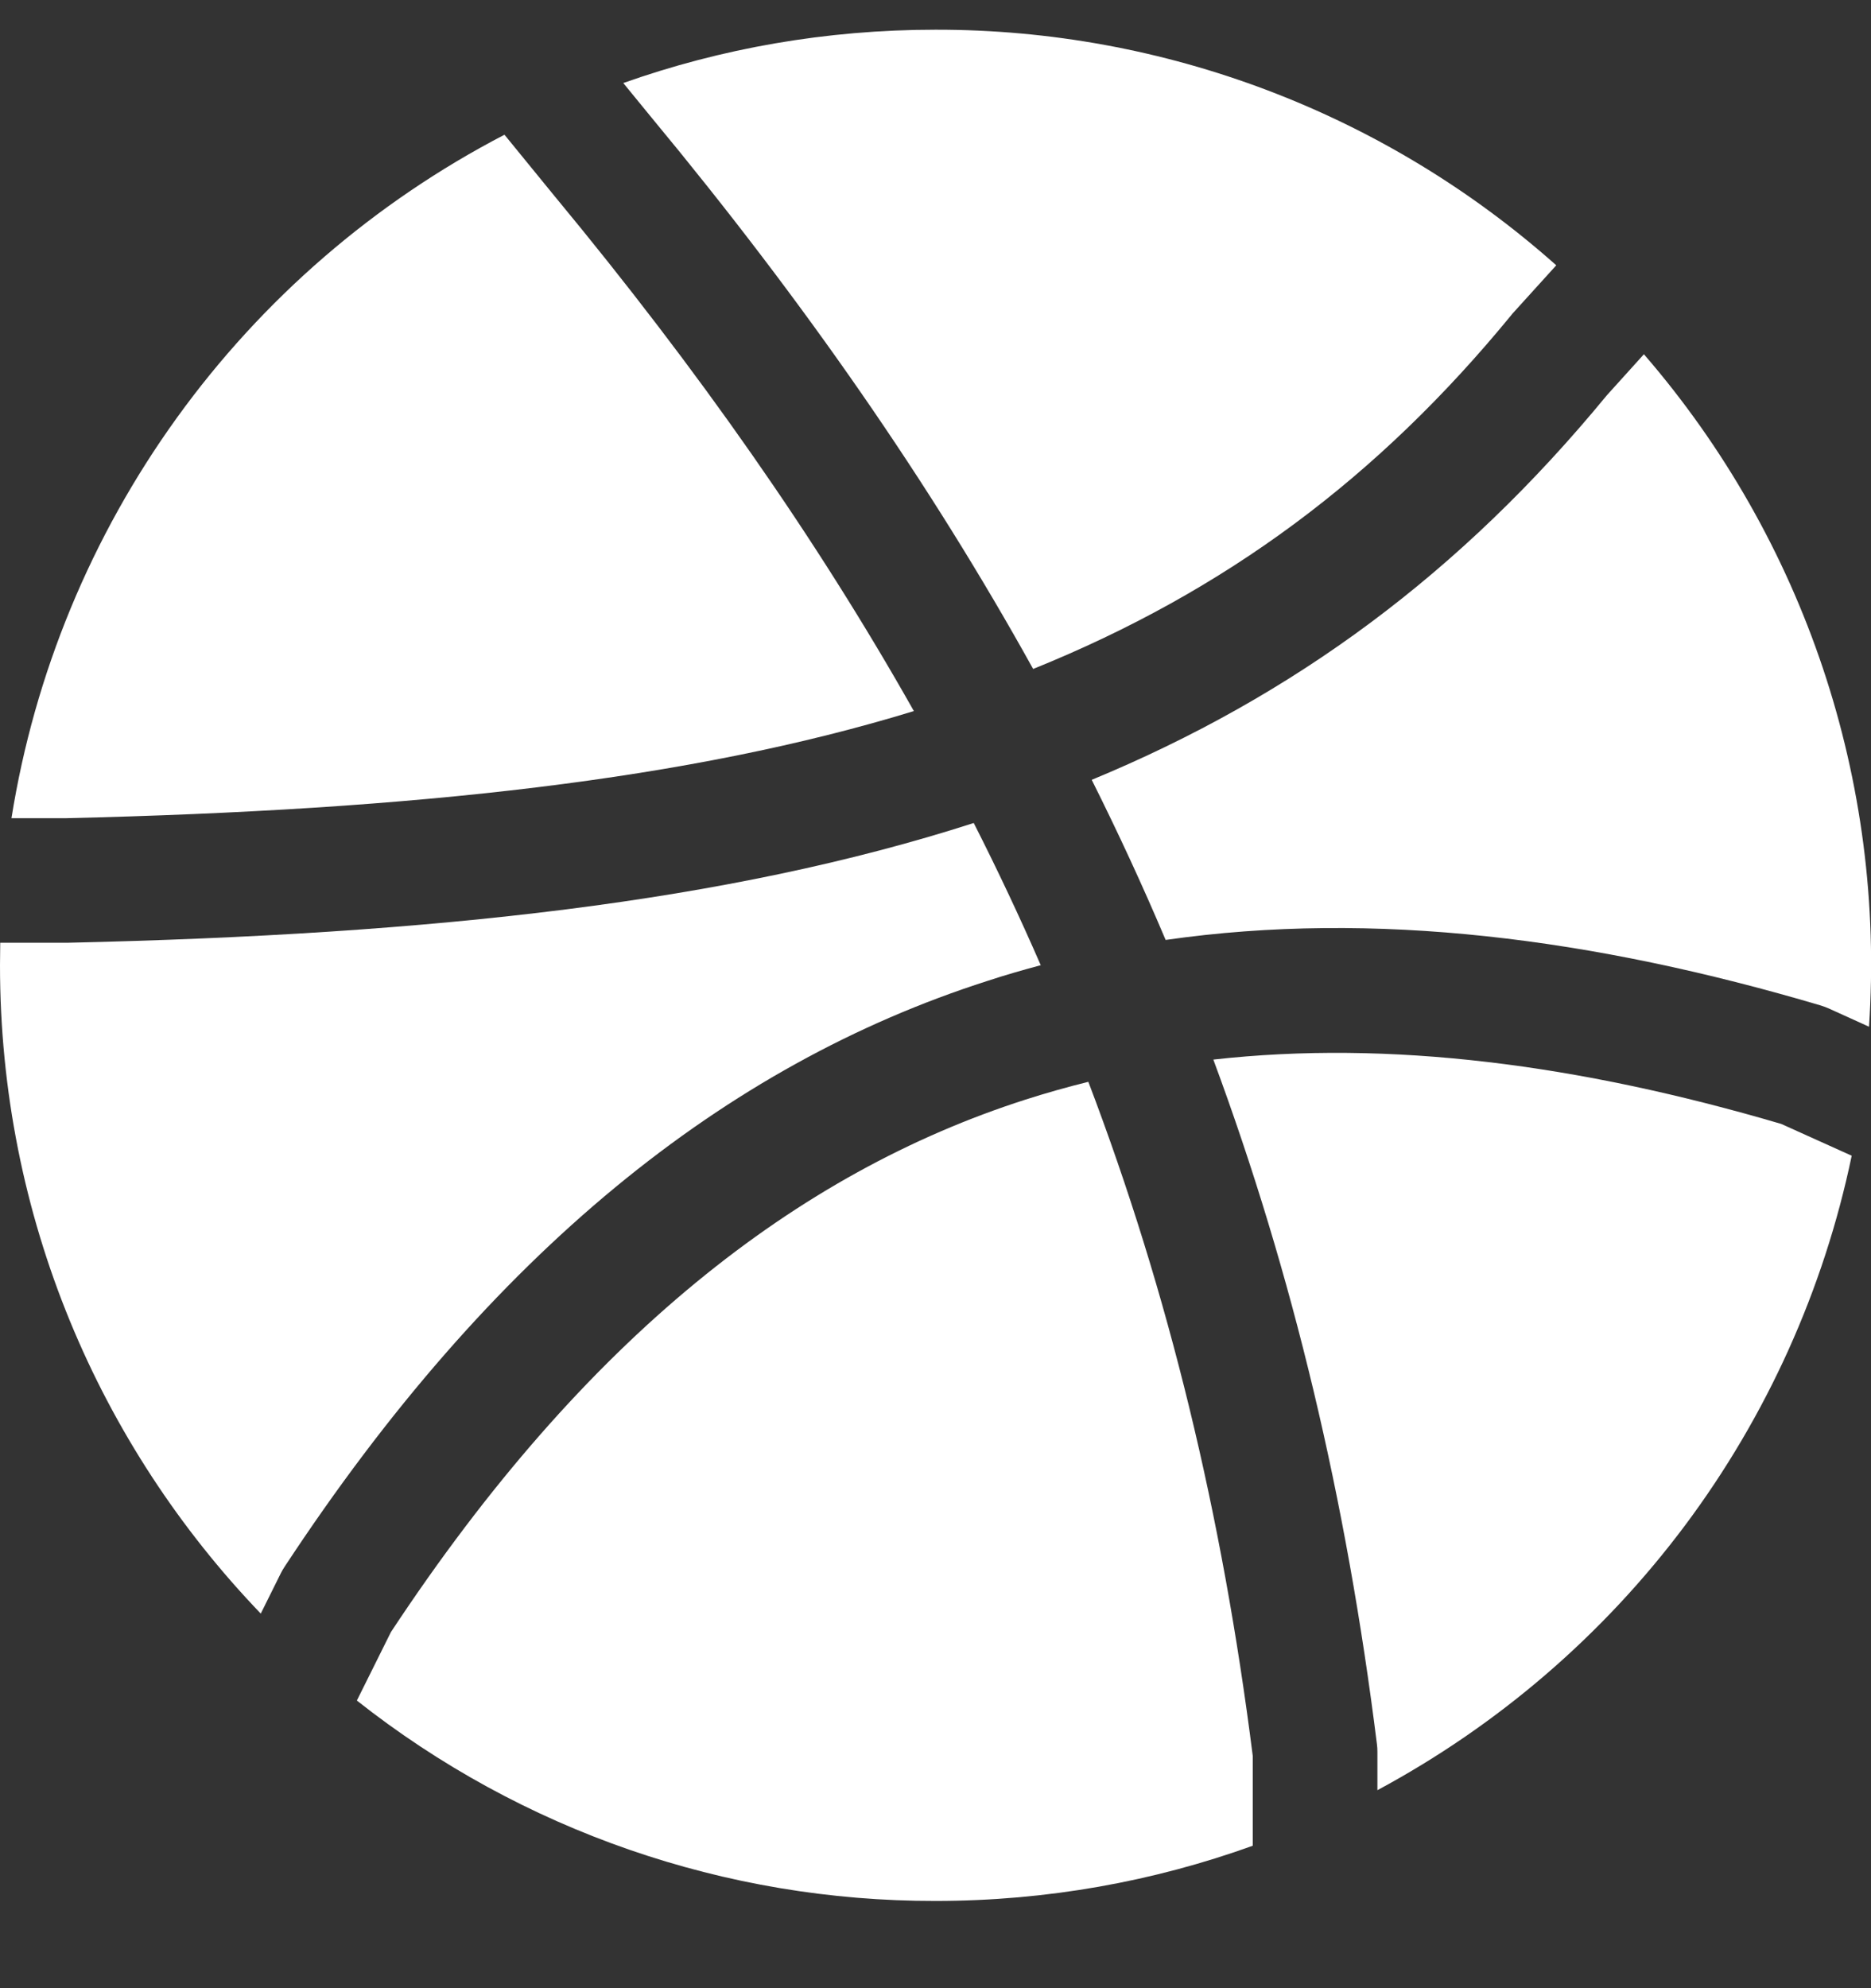 <svg width="16" height="17" viewBox="0 0 16 17" fill="none" xmlns="http://www.w3.org/2000/svg">
<rect x="0" y="0" width="16" height="17" fill="#333333" stroke="none"/>
<g clip-path="url(#clip0_2797_514)">
<path d="M4.314 1.152C3.203 1.729 2.244 2.558 1.512 3.573C0.78 4.588 0.295 5.76 0.098 6.996H0.562C3.554 6.926 5.9 6.667 7.815 6.08C6.983 4.605 5.968 3.158 4.75 1.686L4.749 1.685L4.314 1.152ZM0.002 8.062L0 8.254C0 10.406 0.849 12.359 2.23 13.797L2.402 13.451C2.412 13.432 2.422 13.413 2.434 13.396C4.203 10.705 6.204 9.105 8.442 8.388C8.593 8.338 8.747 8.294 8.9 8.253C8.721 7.842 8.53 7.437 8.327 7.037C6.231 7.712 3.712 7.99 0.58 8.061H0.003L0.002 8.062Z" fill="white"/>
<path d="M3.051 14.54C4.46 15.653 6.204 16.257 8 16.254C8.953 16.254 9.867 16.087 10.713 15.782V15.014C10.452 12.95 9.995 11.057 9.307 9.25C9.125 9.295 8.945 9.346 8.767 9.403C6.824 10.027 5.007 11.433 3.343 13.955L3.052 14.54H3.051ZM11.779 15.307C12.81 14.753 13.708 13.981 14.409 13.044C15.109 12.107 15.596 11.027 15.835 9.882L15.232 9.61C13.498 9.1 11.882 8.891 10.376 9.06C11.056 10.895 11.514 12.821 11.775 14.914C11.778 14.935 11.779 14.957 11.779 14.98V15.307ZM15.983 8.779C16.124 6.683 15.432 4.617 14.058 3.029L13.741 3.38C12.493 4.898 11.068 5.951 9.336 6.668C9.562 7.12 9.773 7.576 9.968 8.037C11.752 7.781 13.627 8.022 15.569 8.597C15.593 8.604 15.616 8.613 15.639 8.623L15.983 8.779ZM13.308 2.268C11.846 0.968 9.957 0.251 8 0.254C7.064 0.254 6.165 0.414 5.33 0.71L5.573 1.007C6.875 2.578 7.954 4.131 8.835 5.72C10.481 5.055 11.786 4.083 12.925 2.693C12.93 2.687 12.935 2.68 12.941 2.674L13.308 2.269V2.268Z" fill="white"/>
</g>
<defs>
<clipPath id="clip0_2797_514">
<rect width="16" height="16" fill="white" transform="translate(0 0.254)"/>
</clipPath>
</defs>
</svg>
